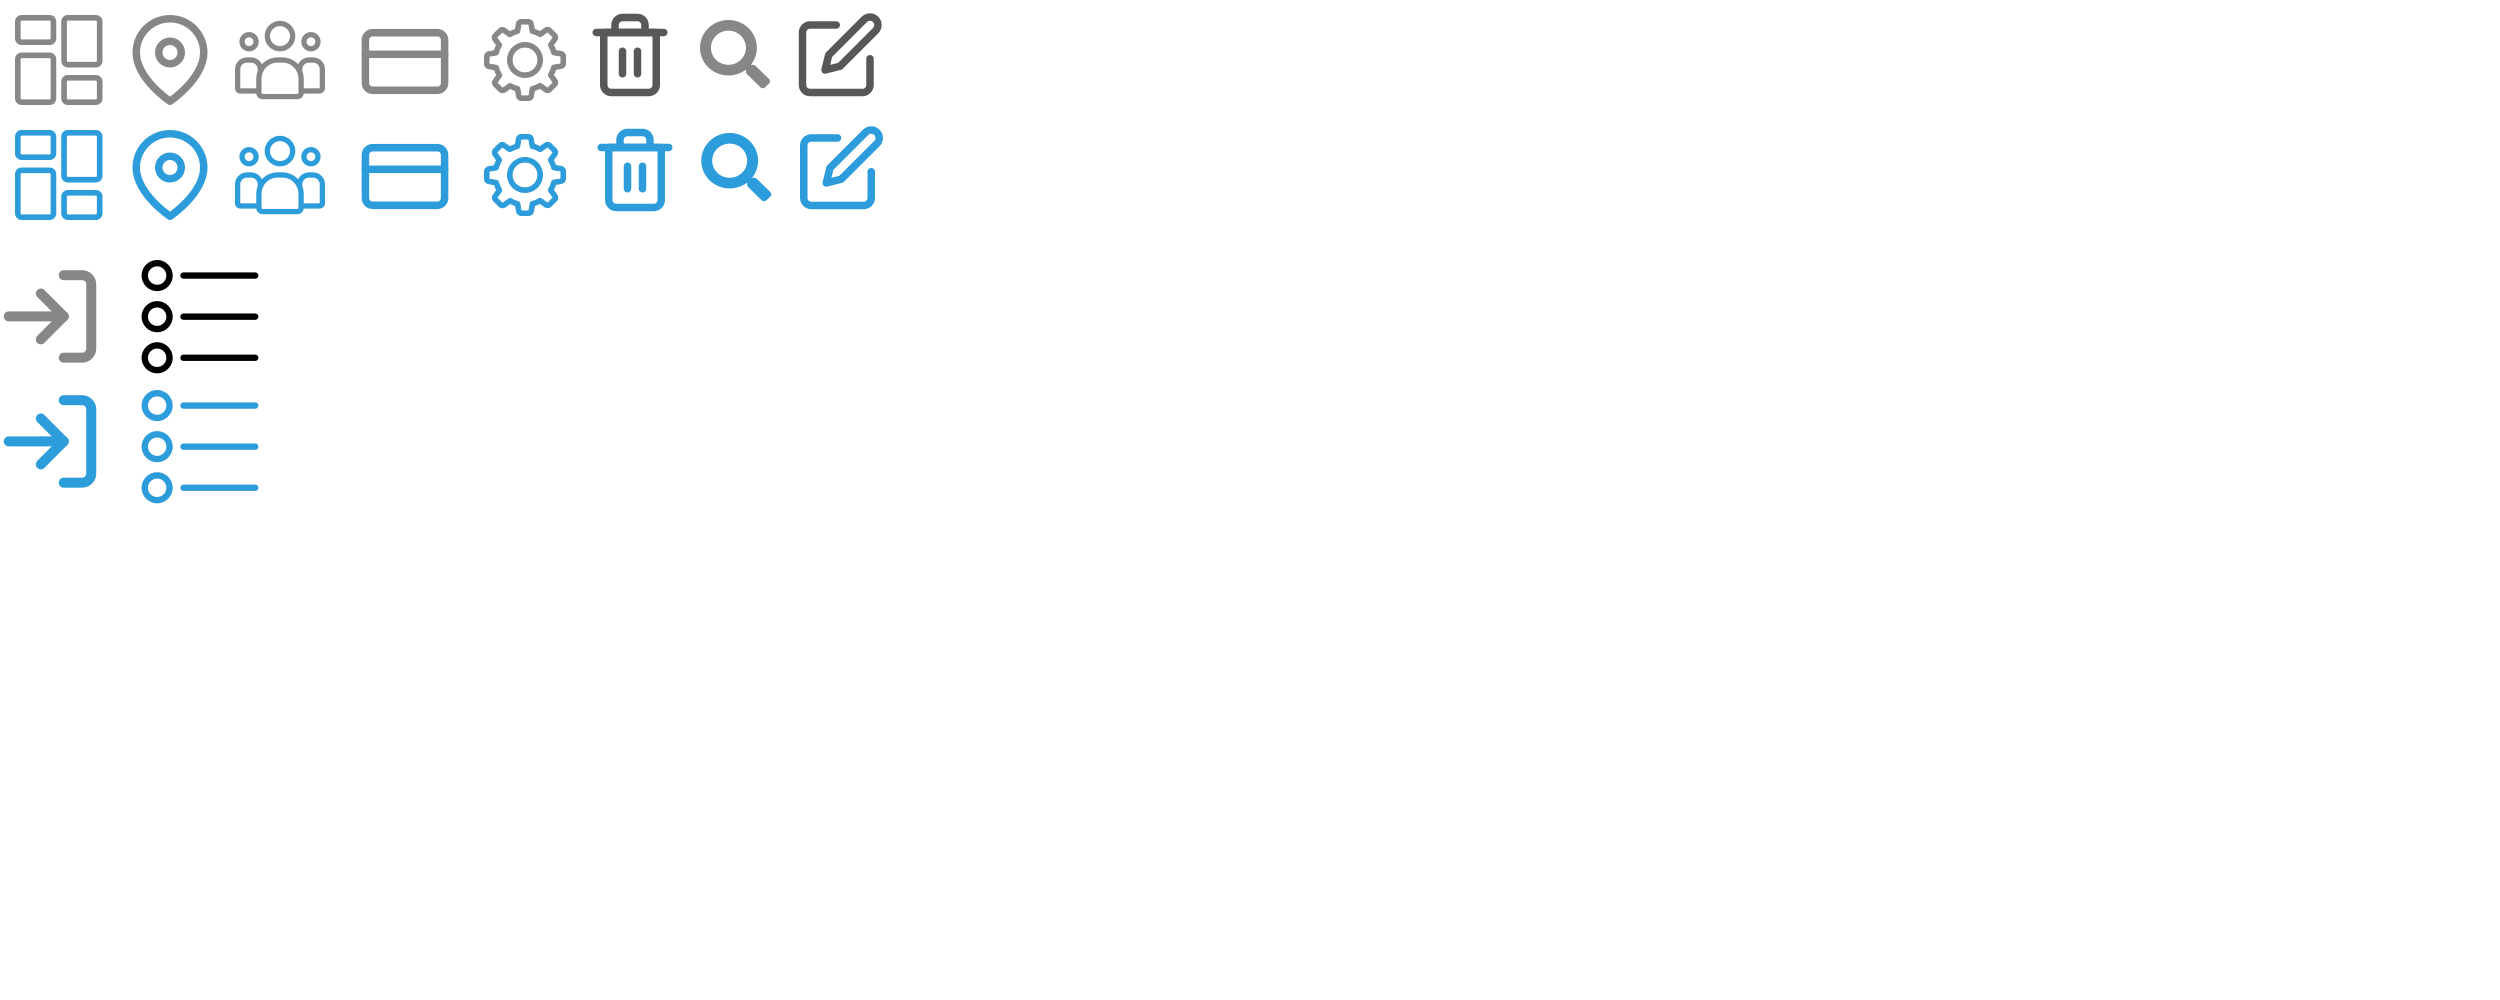 <svg width="500" height="200" viewBox="0 0 500 200" fill="none" xmlns="http://www.w3.org/2000/svg">
  <g clip-path="url(#clip0)">
    <path d="M173.125 26.466C173.423 26.168 173.828 26 174.25 26C174.672 26 175.077 26.168 175.375 26.466C175.673 26.764 175.841 27.169 175.841 27.591C175.841 28.013 175.673 28.418 175.375 28.716L168.25 35.841L165.25 36.591L166 33.591L173.125 26.466Z" stroke="#2D9CDB" stroke-width="1.5" stroke-linecap="round" stroke-linejoin="round"/>
    <path d="M9.937 9H4.312C3.589 9 3 8.411 3 7.687V4.312C3 3.589 3.589 3 4.312 3H9.937C10.661 3 11.25 3.589 11.25 4.312V7.687C11.25 8.411 10.661 9 9.937 9ZM4.312 4.125C4.209 4.125 4.125 4.209 4.125 4.312V7.687C4.125 7.791 4.209 7.875 4.312 7.875H9.937C10.041 7.875 10.125 7.791 10.125 7.687V4.312C10.125 4.209 10.041 4.125 9.937 4.125H4.312Z" fill="#878787"/>
    <path d="M9.937 21H4.312C3.589 21 3 20.411 3 19.688V11.812C3 11.089 3.589 10.5 4.312 10.5H9.937C10.661 10.5 11.25 11.089 11.25 11.812V19.688C11.25 20.411 10.661 21 9.937 21ZM4.312 11.625C4.209 11.625 4.125 11.709 4.125 11.812V19.688C4.125 19.791 4.209 19.875 4.312 19.875H9.937C10.041 19.875 10.125 19.791 10.125 19.688V11.812C10.125 11.709 10.041 11.625 9.937 11.625H4.312Z" fill="#878787"/>
    <path d="M19.188 21H13.563C12.839 21 12.25 20.411 12.25 19.688V16.312C12.25 15.589 12.839 15 13.563 15H19.188C19.911 15 20.5 15.589 20.5 16.312V19.688C20.5 20.411 19.911 21 19.188 21ZM13.563 16.125C13.459 16.125 13.375 16.209 13.375 16.312V19.688C13.375 19.791 13.459 19.875 13.563 19.875H19.188C19.291 19.875 19.375 19.791 19.375 19.688V16.312C19.375 16.209 19.291 16.125 19.188 16.125H13.563Z" fill="#878787"/>
    <path d="M19.188 13.5H13.563C12.839 13.5 12.25 12.911 12.25 12.188V4.312C12.25 3.589 12.839 3 13.563 3H19.188C19.911 3 20.5 3.589 20.5 4.312V12.188C20.5 12.911 19.911 13.5 19.188 13.5ZM13.563 4.125C13.459 4.125 13.375 4.209 13.375 4.312V12.188C13.375 12.291 13.459 12.375 13.563 12.375H19.188C19.291 12.375 19.375 12.291 19.375 12.188V4.312C19.375 4.209 19.291 4.125 19.188 4.125H13.563Z" fill="#878787"/>
    <path d="M40.75 10.5C40.75 15.75 34 20.25 34 20.25C34 20.25 27.25 15.75 27.25 10.5C27.25 8.71 27.961 6.993 29.227 5.727C30.493 4.461 32.21 3.75 34 3.75C35.79 3.75 37.507 4.461 38.773 5.727C40.039 6.993 40.75 8.71 40.75 10.5Z" stroke="#878787" stroke-width="1.5" stroke-linecap="round" stroke-linejoin="round"/>
    <path d="M34 12.75C35.243 12.75 36.25 11.743 36.25 10.5C36.25 9.257 35.243 8.25 34 8.25C32.757 8.25 31.75 9.257 31.75 10.5C31.75 11.743 32.757 12.75 34 12.75Z" stroke="#878787" stroke-width="1.5" stroke-linecap="round" stroke-linejoin="round"/>
    <path d="M56 10.277C57.687 10.277 59.059 8.905 59.059 7.219C59.059 5.532 57.687 4.16 56 4.16C54.313 4.16 52.941 5.532 52.941 7.219C52.941 8.905 54.313 10.277 56 10.277ZM56 5.215C57.105 5.215 58.004 6.114 58.004 7.219C58.004 8.324 57.105 9.223 56 9.223C54.895 9.223 53.996 8.324 53.996 7.219C53.996 6.114 54.895 5.215 56 5.215Z" fill="#878787"/>
    <path d="M62.188 10.277C63.254 10.277 64.121 9.41 64.121 8.344C64.121 7.278 63.254 6.41 62.188 6.41C61.121 6.41 60.254 7.278 60.254 8.344C60.254 9.41 61.121 10.277 62.188 10.277ZM62.188 7.465C62.672 7.465 63.066 7.859 63.066 8.344C63.066 8.828 62.672 9.223 62.188 9.223C61.703 9.223 61.309 8.828 61.309 8.344C61.309 7.859 61.703 7.465 62.188 7.465Z" fill="#878787"/>
    <path d="M62.613 11.473H61.797C60.836 11.473 60.006 12.04 59.628 12.856C58.85 12.006 57.732 11.473 56.492 11.473H55.509C54.268 11.473 53.15 12.006 52.372 12.856C51.994 12.04 51.164 11.473 50.203 11.473H49.387C48.071 11.473 47 12.537 47 13.845V17.685C47 18.253 47.464 18.715 48.034 18.715H51.259C51.313 19.344 51.842 19.84 52.485 19.84H59.515C60.158 19.84 60.687 19.344 60.741 18.715H63.929C64.52 18.715 65 18.236 65 17.648V13.845C65 12.537 63.929 11.473 62.613 11.473ZM48.055 13.845C48.055 13.119 48.652 12.527 49.387 12.527H50.203C50.937 12.527 51.535 13.119 51.535 13.845V14.206C51.181 15.13 51.254 15.683 51.254 17.66H48.055V13.845ZM59.691 18.609C59.691 18.706 59.612 18.785 59.515 18.785H52.485C52.388 18.785 52.309 18.706 52.309 18.609V15.727C52.309 13.963 53.744 12.527 55.508 12.527H56.491C58.256 12.527 59.691 13.963 59.691 15.727V18.609ZM63.945 17.648C63.945 17.666 64.142 17.66 60.746 17.66C60.746 15.668 60.819 15.128 60.465 14.206V13.845C60.465 13.119 61.063 12.527 61.797 12.527H62.613C63.348 12.527 63.945 13.119 63.945 13.845V17.648Z" fill="#878787"/>
    <path d="M49.812 10.277C50.879 10.277 51.746 9.41 51.746 8.344C51.746 7.278 50.879 6.41 49.812 6.41C48.746 6.41 47.879 7.278 47.879 8.344C47.879 9.41 48.746 10.277 49.812 10.277ZM49.812 7.465C50.297 7.465 50.691 7.859 50.691 8.344C50.691 8.828 50.297 9.223 49.812 9.223C49.328 9.223 48.934 8.828 48.934 8.344C48.934 7.859 49.328 7.465 49.812 7.465Z" fill="#878787"/>
    <path d="M87.48 6.54H74.52C73.725 6.54 73.081 7.184 73.081 7.979V16.619C73.081 17.414 73.725 18.059 74.52 18.059H87.48C88.275 18.059 88.919 17.414 88.919 16.619V7.979C88.919 7.184 88.275 6.54 87.48 6.54Z" stroke="#878787" stroke-width="1.5" stroke-linecap="round" stroke-linejoin="round"/>
    <path d="M73.081 10.859H88.919" stroke="#878787" stroke-width="1.5" stroke-linecap="round" stroke-linejoin="round"/>
    <path d="M112.271 10.299L111.134 10.106C111.016 9.724 110.863 9.355 110.677 9.002L111.347 8.065C111.485 7.872 111.55 7.636 111.53 7.4C111.511 7.164 111.407 6.943 111.239 6.776L110.227 5.763C110.134 5.669 110.023 5.595 109.902 5.545C109.78 5.494 109.65 5.468 109.518 5.468C109.31 5.468 109.107 5.533 108.939 5.655L107.998 6.325C107.633 6.131 107.25 5.974 106.854 5.854L106.67 4.736C106.631 4.502 106.511 4.289 106.33 4.136C106.148 3.983 105.919 3.899 105.681 3.899H104.257C104.02 3.899 103.79 3.983 103.609 4.136C103.428 4.289 103.307 4.502 103.269 4.736L103.076 5.887C102.696 6.006 102.328 6.161 101.977 6.35L101.046 5.68C100.853 5.542 100.618 5.478 100.382 5.498C100.146 5.517 99.924 5.621 99.757 5.788L98.745 6.801C98.577 6.968 98.474 7.19 98.455 7.426C98.435 7.662 98.499 7.897 98.636 8.09L99.313 9.041C99.128 9.394 98.977 9.765 98.862 10.147L97.738 10.337C97.504 10.375 97.292 10.495 97.138 10.675C96.985 10.856 96.9 11.085 96.9 11.322V12.746C96.9 12.983 96.983 13.213 97.136 13.394C97.29 13.575 97.502 13.696 97.736 13.735L98.886 13.931C99.006 14.311 99.161 14.68 99.35 15.031L98.684 15.958C98.546 16.151 98.481 16.386 98.501 16.622C98.521 16.858 98.624 17.08 98.792 17.247L99.805 18.259C99.897 18.353 100.008 18.427 100.13 18.478C100.251 18.529 100.382 18.554 100.514 18.554C100.722 18.555 100.924 18.489 101.093 18.368L102.043 17.691C102.386 17.87 102.744 18.018 103.113 18.132L103.302 19.269C103.342 19.501 103.462 19.711 103.642 19.863C103.821 20.015 104.049 20.099 104.284 20.099H105.709C105.946 20.1 106.176 20.016 106.357 19.863C106.538 19.709 106.658 19.497 106.697 19.263L106.89 18.126C107.272 18.008 107.641 17.855 107.994 17.669L108.932 18.339C109.101 18.461 109.305 18.526 109.514 18.526C109.646 18.526 109.776 18.5 109.898 18.45C110.019 18.399 110.13 18.325 110.222 18.231L111.235 17.218C111.403 17.051 111.505 16.83 111.525 16.594C111.545 16.358 111.481 16.123 111.343 15.93L110.673 14.989C110.859 14.636 111.012 14.267 111.13 13.885L112.267 13.696C112.5 13.657 112.712 13.536 112.865 13.355C113.017 13.174 113.101 12.945 113.1 12.708V11.29C113.104 11.053 113.022 10.822 112.87 10.64C112.718 10.458 112.505 10.337 112.271 10.299ZM112.189 12.708C112.189 12.729 112.182 12.75 112.168 12.766C112.154 12.782 112.135 12.793 112.114 12.796L110.696 13.033C110.61 13.047 110.529 13.087 110.464 13.146C110.399 13.206 110.353 13.283 110.331 13.368C110.203 13.866 110.004 14.343 109.742 14.786C109.697 14.861 109.675 14.949 109.678 15.037C109.682 15.125 109.711 15.211 109.762 15.283L110.598 16.46C110.61 16.478 110.615 16.499 110.613 16.52C110.612 16.541 110.603 16.561 110.588 16.576L109.576 17.588C109.567 17.597 109.557 17.604 109.546 17.609C109.535 17.613 109.523 17.616 109.511 17.615C109.492 17.615 109.475 17.609 109.46 17.598L108.286 16.762C108.213 16.711 108.128 16.682 108.04 16.678C107.952 16.675 107.864 16.697 107.788 16.742C107.346 17.004 106.869 17.203 106.371 17.331C106.285 17.352 106.208 17.398 106.148 17.463C106.089 17.528 106.05 17.609 106.036 17.696L105.796 19.114C105.793 19.135 105.782 19.154 105.766 19.168C105.75 19.182 105.729 19.189 105.708 19.189H104.291C104.27 19.189 104.249 19.182 104.233 19.168C104.217 19.154 104.206 19.135 104.203 19.114L103.966 17.696C103.952 17.61 103.912 17.529 103.853 17.464C103.793 17.399 103.716 17.353 103.631 17.331C103.145 17.204 102.679 17.013 102.244 16.762C102.174 16.722 102.095 16.701 102.014 16.701C101.919 16.701 101.827 16.73 101.75 16.786L100.565 17.629C100.55 17.639 100.533 17.645 100.515 17.646C100.503 17.646 100.491 17.643 100.479 17.639C100.468 17.634 100.458 17.627 100.45 17.619L99.437 16.606C99.423 16.591 99.414 16.571 99.412 16.55C99.41 16.529 99.415 16.508 99.427 16.491L100.259 15.323C100.311 15.25 100.34 15.164 100.343 15.076C100.347 14.987 100.325 14.899 100.28 14.822C100.014 14.38 99.814 13.903 99.684 13.404C99.661 13.32 99.615 13.243 99.55 13.184C99.486 13.125 99.405 13.085 99.319 13.069L97.888 12.834C97.867 12.832 97.847 12.821 97.833 12.805C97.819 12.789 97.811 12.768 97.811 12.746V11.322C97.811 11.3 97.819 11.28 97.832 11.264C97.846 11.248 97.865 11.237 97.886 11.234L99.3 10.997C99.387 10.982 99.469 10.943 99.534 10.882C99.6 10.822 99.646 10.745 99.668 10.659C99.793 10.161 99.988 9.684 100.247 9.241C100.292 9.165 100.313 9.078 100.309 8.991C100.305 8.903 100.276 8.818 100.224 8.747L99.381 7.558C99.369 7.541 99.363 7.52 99.365 7.499C99.367 7.478 99.376 7.458 99.391 7.443L100.403 6.43C100.412 6.421 100.422 6.414 100.433 6.41C100.444 6.405 100.456 6.403 100.468 6.403C100.486 6.403 100.504 6.409 100.519 6.42L101.686 7.253C101.759 7.304 101.845 7.333 101.934 7.336C102.023 7.34 102.111 7.318 102.187 7.273C102.629 7.007 103.106 6.807 103.605 6.677C103.69 6.654 103.766 6.608 103.825 6.543C103.885 6.479 103.924 6.398 103.94 6.312L104.176 4.885C104.179 4.864 104.19 4.845 104.206 4.831C104.222 4.818 104.243 4.81 104.264 4.81H105.688C105.71 4.81 105.73 4.818 105.747 4.831C105.763 4.845 105.773 4.864 105.777 4.885L106.012 6.296C106.027 6.383 106.067 6.465 106.127 6.53C106.187 6.596 106.265 6.642 106.351 6.664C106.861 6.792 107.35 6.993 107.803 7.26C107.879 7.305 107.966 7.327 108.054 7.323C108.142 7.319 108.228 7.29 108.3 7.239L109.467 6.4C109.482 6.39 109.5 6.384 109.518 6.383C109.53 6.383 109.542 6.385 109.553 6.39C109.564 6.395 109.574 6.401 109.583 6.41L110.595 7.423C110.61 7.438 110.619 7.458 110.621 7.479C110.622 7.5 110.617 7.521 110.605 7.538L109.769 8.713C109.718 8.785 109.689 8.87 109.685 8.958C109.682 9.046 109.704 9.134 109.749 9.21C110.011 9.652 110.21 10.129 110.338 10.627C110.359 10.713 110.405 10.79 110.47 10.85C110.535 10.909 110.616 10.948 110.703 10.962L112.121 11.202C112.142 11.206 112.161 11.216 112.175 11.232C112.189 11.248 112.196 11.269 112.196 11.29V12.708H112.189Z" fill="#878787" stroke="#878787" stroke-width="0.2"/>
    <path d="M105.002 8.502C104.311 8.502 103.635 8.707 103.06 9.091C102.485 9.475 102.037 10.021 101.772 10.66C101.507 11.299 101.438 12.002 101.573 12.68C101.708 13.358 102.041 13.981 102.53 14.47C103.019 14.959 103.642 15.292 104.32 15.427C104.998 15.562 105.701 15.493 106.34 15.228C106.979 14.963 107.525 14.515 107.909 13.941C108.293 13.366 108.498 12.69 108.498 11.998C108.498 11.071 108.129 10.182 107.474 9.527C106.818 8.871 105.929 8.502 105.002 8.502ZM105.002 14.577C104.491 14.577 103.992 14.426 103.568 14.142C103.143 13.858 102.812 13.455 102.617 12.983C102.421 12.511 102.37 11.992 102.47 11.491C102.569 10.991 102.815 10.53 103.176 10.169C103.538 9.808 103.998 9.562 104.498 9.463C104.999 9.363 105.518 9.414 105.99 9.61C106.462 9.805 106.865 10.136 107.149 10.561C107.433 10.985 107.584 11.484 107.584 11.995C107.583 12.68 107.311 13.336 106.827 13.82C106.343 14.304 105.687 14.576 105.002 14.577Z" fill="#878787" stroke="#878787" stroke-width="0.2"/>
    <path d="M9.937 32H4.312C3.589 32 3 31.411 3 30.687V27.312C3 26.589 3.589 26 4.312 26H9.937C10.661 26 11.25 26.589 11.25 27.312V30.687C11.25 31.411 10.661 32 9.937 32ZM4.312 27.125C4.209 27.125 4.125 27.209 4.125 27.312V30.687C4.125 30.791 4.209 30.875 4.312 30.875H9.937C10.041 30.875 10.125 30.791 10.125 30.687V27.312C10.125 27.209 10.041 27.125 9.937 27.125H4.312Z" fill="#2D9CDB"/>
    <path d="M9.937 44H4.312C3.589 44 3 43.411 3 42.688V34.812C3 34.089 3.589 33.5 4.312 33.5H9.937C10.661 33.5 11.25 34.089 11.25 34.812V42.688C11.25 43.411 10.661 44 9.937 44ZM4.312 34.625C4.209 34.625 4.125 34.709 4.125 34.812V42.688C4.125 42.791 4.209 42.875 4.312 42.875H9.937C10.041 42.875 10.125 42.791 10.125 42.688V34.812C10.125 34.709 10.041 34.625 9.937 34.625H4.312Z" fill="#2D9CDB"/>
    <path d="M19.188 44H13.563C12.839 44 12.25 43.411 12.25 42.688V39.312C12.25 38.589 12.839 38 13.563 38H19.188C19.911 38 20.5 38.589 20.5 39.312V42.688C20.5 43.411 19.911 44 19.188 44ZM13.563 39.125C13.459 39.125 13.375 39.209 13.375 39.312V42.688C13.375 42.791 13.459 42.875 13.563 42.875H19.188C19.291 42.875 19.375 42.791 19.375 42.688V39.312C19.375 39.209 19.291 39.125 19.188 39.125H13.563Z" fill="#2D9CDB"/>
    <path d="M19.188 36.5H13.563C12.839 36.5 12.25 35.911 12.25 35.188V27.312C12.25 26.589 12.839 26 13.563 26H19.188C19.911 26 20.5 26.589 20.5 27.312V35.188C20.5 35.911 19.911 36.5 19.188 36.5ZM13.563 27.125C13.459 27.125 13.375 27.209 13.375 27.312V35.188C13.375 35.291 13.459 35.375 13.563 35.375H19.188C19.291 35.375 19.375 35.291 19.375 35.188V27.312C19.375 27.209 19.291 27.125 19.188 27.125H13.563Z" fill="#2D9CDB"/>
    <path d="M40.75 33.5C40.75 38.75 34 43.25 34 43.25C34 43.25 27.25 38.75 27.25 33.5C27.25 31.71 27.961 29.993 29.227 28.727C30.493 27.461 32.21 26.75 34 26.75C35.79 26.75 37.507 27.461 38.773 28.727C40.039 29.993 40.75 31.71 40.75 33.5Z" stroke="#2D9CDB" stroke-width="1.5" stroke-linecap="round" stroke-linejoin="round"/>
    <path d="M34 35.75C35.243 35.75 36.25 34.743 36.25 33.5C36.25 32.257 35.243 31.25 34 31.25C32.757 31.25 31.75 32.257 31.75 33.5C31.75 34.743 32.757 35.75 34 35.75Z" stroke="#2D9CDB" stroke-width="1.5" stroke-linecap="round" stroke-linejoin="round"/>
    <path d="M56 33.277C57.687 33.277 59.059 31.905 59.059 30.219C59.059 28.532 57.687 27.16 56 27.16C54.313 27.16 52.941 28.532 52.941 30.219C52.941 31.905 54.313 33.277 56 33.277ZM56 28.215C57.105 28.215 58.004 29.114 58.004 30.219C58.004 31.324 57.105 32.223 56 32.223C54.895 32.223 53.996 31.324 53.996 30.219C53.996 29.114 54.895 28.215 56 28.215Z" fill="#2D9CDB"/>
    <path d="M62.188 33.277C63.254 33.277 64.121 32.41 64.121 31.344C64.121 30.278 63.254 29.41 62.188 29.41C61.121 29.41 60.254 30.278 60.254 31.344C60.254 32.41 61.121 33.277 62.188 33.277ZM62.188 30.465C62.672 30.465 63.066 30.859 63.066 31.344C63.066 31.828 62.672 32.223 62.188 32.223C61.703 32.223 61.309 31.828 61.309 31.344C61.309 30.859 61.703 30.465 62.188 30.465Z" fill="#2D9CDB"/>
    <path d="M62.613 34.473H61.797C60.836 34.473 60.006 35.041 59.628 35.856C58.85 35.006 57.732 34.473 56.492 34.473H55.509C54.268 34.473 53.15 35.006 52.372 35.856C51.994 35.041 51.164 34.473 50.203 34.473H49.387C48.071 34.473 47 35.537 47 36.845V40.685C47 41.253 47.464 41.715 48.034 41.715H51.259C51.313 42.344 51.842 42.84 52.485 42.84H59.515C60.158 42.84 60.687 42.344 60.741 41.715H63.929C64.52 41.715 65 41.236 65 40.648V36.845C65 35.537 63.929 34.473 62.613 34.473ZM48.055 36.845C48.055 36.119 48.652 35.527 49.387 35.527H50.203C50.937 35.527 51.535 36.119 51.535 36.845V37.206C51.181 38.13 51.254 38.683 51.254 40.66H48.055V36.845ZM59.691 41.609C59.691 41.706 59.612 41.785 59.515 41.785H52.485C52.388 41.785 52.309 41.706 52.309 41.609V38.727C52.309 36.963 53.744 35.527 55.508 35.527H56.491C58.256 35.527 59.691 36.963 59.691 38.727V41.609ZM63.945 40.648C63.945 40.666 64.142 40.66 60.746 40.66C60.746 38.669 60.819 38.128 60.465 37.206V36.845C60.465 36.119 61.063 35.527 61.797 35.527H62.613C63.348 35.527 63.945 36.119 63.945 36.845V40.648Z" fill="#2D9CDB"/>
    <path d="M49.812 33.277C50.879 33.277 51.746 32.41 51.746 31.344C51.746 30.278 50.879 29.41 49.812 29.41C48.746 29.41 47.879 30.278 47.879 31.344C47.879 32.41 48.746 33.277 49.812 33.277ZM49.812 30.465C50.297 30.465 50.691 30.859 50.691 31.344C50.691 31.828 50.297 32.223 49.812 32.223C49.328 32.223 48.934 31.828 48.934 31.344C48.934 30.859 49.328 30.465 49.812 30.465Z" fill="#2D9CDB"/>
    <path d="M87.48 29.54H74.52C73.725 29.54 73.081 30.184 73.081 30.979V39.619C73.081 40.414 73.725 41.059 74.52 41.059H87.48C88.275 41.059 88.919 40.414 88.919 39.619V30.979C88.919 30.184 88.275 29.54 87.48 29.54Z" stroke="#2D9CDB" stroke-width="1.5" stroke-linecap="round" stroke-linejoin="round"/>
    <path d="M73.081 33.859H88.919" stroke="#2D9CDB" stroke-width="1.5" stroke-linecap="round" stroke-linejoin="round"/>
    <path d="M112.271 33.299L111.134 33.106C111.016 32.724 110.863 32.355 110.677 32.002L111.347 31.064C111.485 30.872 111.55 30.636 111.53 30.4C111.511 30.164 111.407 29.942 111.239 29.776L110.227 28.763C110.134 28.669 110.023 28.595 109.902 28.545C109.78 28.494 109.65 28.468 109.518 28.468C109.31 28.468 109.107 28.533 108.939 28.655L107.998 29.325C107.633 29.131 107.25 28.974 106.854 28.854L106.67 27.736C106.631 27.502 106.511 27.289 106.33 27.136C106.148 26.983 105.919 26.899 105.681 26.899H104.257C104.02 26.899 103.79 26.983 103.609 27.136C103.428 27.289 103.307 27.502 103.269 27.736L103.076 28.887C102.696 29.006 102.328 29.161 101.977 29.35L101.046 28.68C100.853 28.542 100.618 28.478 100.382 28.498C100.146 28.517 99.924 28.62 99.757 28.788L98.745 29.801C98.577 29.968 98.474 30.19 98.455 30.425C98.435 30.662 98.499 30.897 98.636 31.09L99.313 32.041C99.128 32.394 98.977 32.765 98.862 33.147L97.738 33.337C97.504 33.375 97.292 33.495 97.138 33.675C96.985 33.856 96.9 34.085 96.9 34.322V35.746C96.9 35.983 96.983 36.213 97.136 36.394C97.29 36.575 97.502 36.696 97.736 36.735L98.886 36.931C99.006 37.311 99.161 37.68 99.35 38.031L98.684 38.958C98.546 39.151 98.481 39.386 98.501 39.622C98.521 39.858 98.624 40.08 98.792 40.247L99.805 41.259C99.897 41.353 100.008 41.427 100.13 41.478C100.251 41.529 100.382 41.554 100.514 41.554C100.722 41.555 100.924 41.489 101.093 41.368L102.043 40.691C102.386 40.87 102.744 41.018 103.113 41.132L103.302 42.269C103.342 42.501 103.462 42.711 103.642 42.863C103.821 43.015 104.049 43.099 104.284 43.099H105.709C105.946 43.1 106.176 43.016 106.357 42.863C106.538 42.709 106.658 42.497 106.697 42.263L106.89 41.126C107.272 41.008 107.641 40.855 107.994 40.669L108.932 41.339C109.101 41.461 109.305 41.526 109.514 41.526C109.646 41.526 109.776 41.5 109.898 41.45C110.019 41.399 110.13 41.325 110.222 41.231L111.235 40.218C111.403 40.051 111.505 39.83 111.525 39.594C111.545 39.358 111.481 39.123 111.343 38.93L110.673 37.989C110.859 37.636 111.012 37.267 111.13 36.885L112.267 36.696C112.5 36.657 112.712 36.536 112.865 36.355C113.017 36.174 113.101 35.945 113.1 35.708V34.29C113.104 34.053 113.022 33.822 112.87 33.64C112.718 33.458 112.505 33.337 112.271 33.299ZM112.189 35.708C112.189 35.729 112.182 35.75 112.168 35.766C112.154 35.782 112.135 35.793 112.114 35.796L110.696 36.033C110.61 36.047 110.529 36.087 110.464 36.146C110.399 36.206 110.353 36.283 110.331 36.368C110.203 36.866 110.004 37.343 109.742 37.785C109.697 37.861 109.675 37.949 109.678 38.037C109.682 38.125 109.711 38.211 109.762 38.283L110.598 39.46C110.61 39.478 110.615 39.499 110.613 39.52C110.612 39.541 110.603 39.56 110.588 39.576L109.576 40.588C109.567 40.597 109.557 40.604 109.546 40.609C109.535 40.613 109.523 40.616 109.511 40.615C109.492 40.615 109.475 40.609 109.46 40.598L108.286 39.762C108.213 39.711 108.128 39.682 108.04 39.678C107.952 39.675 107.864 39.697 107.788 39.742C107.346 40.004 106.869 40.203 106.371 40.331C106.285 40.352 106.208 40.398 106.148 40.463C106.089 40.528 106.05 40.609 106.036 40.696L105.796 42.114C105.793 42.135 105.782 42.154 105.766 42.168C105.75 42.182 105.729 42.189 105.708 42.189H104.291C104.27 42.189 104.249 42.182 104.233 42.168C104.217 42.154 104.206 42.135 104.203 42.114L103.966 40.696C103.952 40.61 103.912 40.529 103.853 40.464C103.793 40.399 103.716 40.353 103.631 40.331C103.145 40.204 102.679 40.013 102.244 39.762C102.174 39.722 102.095 39.701 102.014 39.701C101.919 39.701 101.827 39.73 101.75 39.786L100.565 40.629C100.55 40.639 100.533 40.645 100.515 40.646C100.503 40.646 100.491 40.643 100.479 40.639C100.468 40.634 100.458 40.627 100.45 40.618L99.437 39.606C99.423 39.591 99.414 39.571 99.412 39.55C99.41 39.529 99.415 39.508 99.427 39.49L100.259 38.323C100.311 38.25 100.34 38.164 100.343 38.076C100.347 37.987 100.325 37.899 100.28 37.822C100.014 37.38 99.814 36.903 99.684 36.404C99.661 36.32 99.615 36.243 99.55 36.184C99.486 36.125 99.405 36.085 99.319 36.069L97.888 35.834C97.867 35.832 97.847 35.821 97.833 35.805C97.819 35.789 97.811 35.768 97.811 35.746V34.322C97.811 34.3 97.819 34.28 97.832 34.264C97.846 34.248 97.865 34.237 97.886 34.234L99.3 33.997C99.387 33.982 99.469 33.943 99.534 33.882C99.6 33.822 99.646 33.745 99.668 33.659C99.793 33.161 99.988 32.684 100.247 32.241C100.292 32.165 100.313 32.078 100.309 31.991C100.305 31.903 100.276 31.818 100.224 31.747L99.381 30.558C99.369 30.541 99.363 30.52 99.365 30.499C99.367 30.478 99.376 30.458 99.391 30.443L100.403 29.43C100.412 29.422 100.422 29.415 100.433 29.41C100.444 29.405 100.456 29.403 100.468 29.403C100.486 29.403 100.504 29.409 100.519 29.42L101.686 30.253C101.759 30.304 101.845 30.333 101.934 30.336C102.023 30.34 102.111 30.318 102.187 30.273C102.629 30.007 103.106 29.807 103.605 29.677C103.69 29.654 103.766 29.608 103.825 29.543C103.885 29.479 103.924 29.398 103.94 29.312L104.176 27.885C104.179 27.864 104.19 27.845 104.206 27.831C104.222 27.818 104.243 27.81 104.264 27.81H105.688C105.71 27.81 105.73 27.818 105.747 27.831C105.763 27.845 105.773 27.864 105.777 27.885L106.012 29.296C106.027 29.383 106.067 29.465 106.127 29.53C106.187 29.596 106.265 29.642 106.351 29.664C106.861 29.792 107.35 29.993 107.803 30.26C107.879 30.305 107.966 30.326 108.054 30.323C108.142 30.319 108.228 30.29 108.3 30.239L109.467 29.4C109.482 29.39 109.5 29.384 109.518 29.383C109.53 29.383 109.542 29.385 109.553 29.39C109.564 29.395 109.574 29.401 109.583 29.41L110.595 30.423C110.61 30.438 110.619 30.457 110.621 30.479C110.622 30.5 110.617 30.52 110.605 30.538L109.769 31.712C109.718 31.785 109.689 31.87 109.685 31.958C109.682 32.046 109.704 32.134 109.749 32.21C110.011 32.652 110.21 33.129 110.338 33.627C110.359 33.713 110.405 33.79 110.47 33.85C110.535 33.909 110.616 33.948 110.703 33.962L112.121 34.202C112.142 34.206 112.161 34.216 112.175 34.232C112.189 34.248 112.196 34.269 112.196 34.29V35.708H112.189Z" fill="#2D9CDB" stroke="#2D9CDB" stroke-width="0.2"/>
    <path d="M105.002 31.502C104.311 31.502 103.635 31.707 103.06 32.091C102.485 32.475 102.037 33.021 101.772 33.66C101.507 34.299 101.438 35.002 101.573 35.68C101.708 36.358 102.041 36.981 102.53 37.47C103.019 37.959 103.642 38.292 104.32 38.427C104.998 38.562 105.701 38.493 106.34 38.228C106.979 37.964 107.525 37.515 107.909 36.941C108.293 36.366 108.498 35.69 108.498 34.998C108.498 34.071 108.129 33.182 107.474 32.526C106.818 31.871 105.929 31.503 105.002 31.502ZM105.002 37.577C104.491 37.577 103.992 37.426 103.568 37.142C103.143 36.858 102.812 36.455 102.617 35.983C102.421 35.511 102.37 34.992 102.47 34.491C102.569 33.99 102.815 33.531 103.176 33.169C103.538 32.808 103.998 32.562 104.498 32.463C104.999 32.363 105.518 32.414 105.99 32.61C106.462 32.805 106.865 33.136 107.149 33.561C107.433 33.985 107.584 34.484 107.584 34.995C107.583 35.68 107.311 36.336 106.827 36.82C106.343 37.304 105.687 37.576 105.002 37.577Z" fill="#2D9CDB" stroke="#2D9CDB" stroke-width="0.2"/>
    <path d="M153.81 15.812L151.082 13.15C151.021 13.091 150.948 13.044 150.868 13.012C150.789 12.98 150.703 12.964 150.617 12.964H150.17C151.061 11.85 151.483 10.447 151.35 9.04C151.217 7.633 150.539 6.328 149.454 5.392C148.37 4.456 146.96 3.959 145.513 4.003C144.065 4.046 142.69 4.626 141.666 5.625C140.642 6.625 140.047 7.967 140.003 9.379C139.958 10.792 140.468 12.167 141.427 13.226C142.386 14.284 143.723 14.946 145.165 15.076C146.606 15.206 148.045 14.794 149.186 13.925V14.36C149.186 14.444 149.203 14.528 149.235 14.605C149.268 14.683 149.316 14.754 149.377 14.814L152.104 17.475C152.165 17.535 152.237 17.582 152.317 17.614C152.396 17.646 152.482 17.663 152.568 17.663C152.654 17.663 152.739 17.646 152.819 17.614C152.899 17.582 152.971 17.535 153.032 17.475L153.806 16.719C153.929 16.599 153.999 16.436 154 16.266C154.001 16.096 153.932 15.933 153.81 15.812ZM145.685 12.963C144.992 12.963 144.315 12.763 143.74 12.387C143.164 12.012 142.715 11.478 142.45 10.854C142.185 10.23 142.116 9.543 142.251 8.88C142.386 8.217 142.719 7.608 143.209 7.13C143.699 6.653 144.323 6.327 145.002 6.195C145.681 6.064 146.385 6.131 147.025 6.39C147.665 6.648 148.211 7.086 148.596 7.648C148.981 8.21 149.186 8.871 149.186 9.546C149.186 10.453 148.817 11.322 148.161 11.962C147.504 12.603 146.613 12.963 145.685 12.963Z" fill="#878787"/>
    <path d="M154.06 38.403L151.332 35.742C151.271 35.682 151.198 35.635 151.118 35.603C151.039 35.571 150.953 35.555 150.867 35.555H150.42C151.311 34.441 151.733 33.038 151.6 31.631C151.467 30.224 150.789 28.919 149.704 27.983C148.62 27.047 147.21 26.55 145.763 26.594C144.315 26.637 142.94 27.217 141.916 28.216C140.892 29.216 140.297 30.558 140.253 31.97C140.208 33.383 140.718 34.758 141.677 35.817C142.636 36.875 143.973 37.537 145.415 37.667C146.856 37.797 148.295 37.385 149.436 36.516V36.951C149.436 37.035 149.453 37.119 149.485 37.197C149.518 37.274 149.566 37.345 149.627 37.405L152.354 40.066C152.415 40.126 152.487 40.173 152.567 40.205C152.646 40.237 152.732 40.254 152.818 40.254C152.904 40.254 152.989 40.237 153.069 40.205C153.149 40.173 153.221 40.126 153.282 40.066L154.056 39.31C154.179 39.19 154.249 39.027 154.25 38.857C154.251 38.687 154.182 38.524 154.06 38.403ZM145.935 35.554C145.242 35.554 144.565 35.354 143.99 34.978C143.414 34.603 142.965 34.069 142.7 33.445C142.435 32.821 142.366 32.134 142.501 31.471C142.636 30.808 142.969 30.199 143.459 29.721C143.949 29.244 144.573 28.918 145.252 28.786C145.931 28.655 146.635 28.722 147.275 28.981C147.915 29.239 148.461 29.677 148.846 30.239C149.231 30.801 149.436 31.462 149.436 32.137C149.436 33.044 149.067 33.913 148.411 34.553C147.754 35.194 146.863 35.554 145.935 35.554Z" fill="#2D9CDB"/>
    <path d="M167.5 27.591H162.25C161.852 27.591 161.471 27.749 161.189 28.03C160.908 28.312 160.75 28.693 160.75 29.091V39.591C160.75 39.989 160.908 40.37 161.189 40.652C161.471 40.933 161.852 41.091 162.25 41.091H172.75C173.148 41.091 173.529 40.933 173.811 40.652C174.092 40.37 174.25 39.989 174.25 39.591V34.341" stroke="#2D9CDB" stroke-width="1.5" stroke-linecap="round" stroke-linejoin="round"/>
    <path d="M119.25 6.5H120.75H132.75" stroke="#585858" stroke-width="1.5" stroke-linecap="round" stroke-linejoin="round"/>
    <path d="M123 6.5V5C123 4.602 123.158 4.221 123.439 3.939C123.721 3.658 124.102 3.5 124.5 3.5H127.5C127.898 3.5 128.279 3.658 128.561 3.939C128.842 4.221 129 4.602 129 5V6.5H123ZM131.25 6.5V17C131.25 17.398 131.092 17.779 130.811 18.061C130.529 18.342 130.148 18.5 129.75 18.5H122.25C121.852 18.5 121.471 18.342 121.189 18.061C120.908 17.779 120.75 17.398 120.75 17V6.5H131.25Z" stroke="#585858" stroke-width="1.5" stroke-linecap="round" stroke-linejoin="round"/>
    <path d="M124.5 10.25V14.75" stroke="#585858" stroke-width="1.5" stroke-linecap="round" stroke-linejoin="round"/>
    <path d="M127.5 10.25V14.75" stroke="#585858" stroke-width="1.5" stroke-linecap="round" stroke-linejoin="round"/>
    <path d="M167.25 5H162C161.602 5 161.221 5.158 160.939 5.439C160.658 5.721 160.5 6.102 160.5 6.5V17C160.5 17.398 160.658 17.779 160.939 18.061C161.221 18.342 161.602 18.5 162 18.5H172.5C172.898 18.5 173.279 18.342 173.561 18.061C173.842 17.779 174 17.398 174 17V11.75" stroke="#585858" stroke-width="1.5" stroke-linecap="round" stroke-linejoin="round"/>
    <path d="M172.875 3.875C173.173 3.577 173.578 3.409 174 3.409C174.422 3.409 174.827 3.577 175.125 3.875C175.423 4.173 175.591 4.578 175.591 5C175.591 5.422 175.423 5.827 175.125 6.125L168 13.25L165 14L165.75 11L172.875 3.875Z" stroke="#585858" stroke-width="1.5" stroke-linecap="round" stroke-linejoin="round"/>
    <path d="M120.25 29.5H121.75H133.75" stroke="#2D9CDB" stroke-width="1.5" stroke-linecap="round" stroke-linejoin="round"/>
    <path d="M124 29.5V28C124 27.602 124.158 27.221 124.439 26.939C124.721 26.658 125.102 26.5 125.5 26.5H128.5C128.898 26.5 129.279 26.658 129.561 26.939C129.842 27.221 130 27.602 130 28V29.5H124ZM132.25 29.5V40C132.25 40.398 132.092 40.779 131.811 41.061C131.529 41.342 131.148 41.5 130.75 41.5H123.25C122.852 41.5 122.471 41.342 122.189 41.061C121.908 40.779 121.75 40.398 121.75 40V29.5H132.25Z" stroke="#2D9CDB" stroke-width="1.5" stroke-linecap="round" stroke-linejoin="round"/>
    <path d="M125.5 33.25V37.75" stroke="#2D9CDB" stroke-width="1.5" stroke-linecap="round" stroke-linejoin="round"/>
    <path d="M128.5 33.25V37.75" stroke="#2D9CDB" stroke-width="1.5" stroke-linecap="round" stroke-linejoin="round"/>
    <path d="M12.75 55.035H16.417C16.903 55.035 17.369 55.229 17.713 55.572C18.057 55.916 18.25 56.383 18.25 56.869V69.702C18.25 70.188 18.057 70.655 17.713 70.998C17.369 71.342 16.903 71.535 16.417 71.535H12.75" stroke="#878787" stroke-width="2" stroke-linecap="round" stroke-linejoin="round"/>
    <path d="M8.167 67.869L12.75 63.285L8.167 58.702" stroke="#878787" stroke-width="2" stroke-linecap="round" stroke-linejoin="round"/>
    <path d="M12.75 63.285H1.75" stroke="#878787" stroke-width="2" stroke-linecap="round" stroke-linejoin="round"/>
    <path d="M12.75 80.035H16.417C16.903 80.035 17.369 80.229 17.713 80.572C18.057 80.916 18.25 81.382 18.25 81.869V94.702C18.25 95.188 18.057 95.655 17.713 95.998C17.369 96.342 16.903 96.535 16.417 96.535H12.75" stroke="#2D9CDB" stroke-width="2" stroke-linecap="round" stroke-linejoin="round"/>
    <path d="M8.167 92.869L12.75 88.285L8.167 83.702" stroke="#2D9CDB" stroke-width="2" stroke-linecap="round" stroke-linejoin="round"/>
    <path d="M12.75 88.285H1.75" stroke="#2D9CDB" stroke-width="2" stroke-linecap="round" stroke-linejoin="round"/>
    <path d="M31.429 60.222C29.71 60.222 28.317 61.615 28.317 63.333C28.317 65.052 29.71 66.445 31.429 66.445C33.147 66.445 34.54 65.052 34.54 63.333C34.54 61.615 33.147 60.222 31.429 60.222ZM31.429 65.175C30.412 65.175 29.587 64.35 29.587 63.333C29.587 62.316 30.412 61.492 31.429 61.492C32.445 61.492 33.27 62.316 33.27 63.333C33.27 64.35 32.446 65.175 31.429 65.175Z" fill="black"/>
    <path d="M51.048 62.698H36.698C36.348 62.698 36.063 62.983 36.063 63.333C36.063 63.684 36.348 63.968 36.698 63.968H51.048C51.398 63.968 51.683 63.684 51.683 63.333C51.683 62.983 51.398 62.698 51.048 62.698Z" fill="black"/>
    <path d="M31.429 52C29.71 52 28.317 53.393 28.317 55.111C28.317 56.829 29.71 58.222 31.429 58.222C33.147 58.222 34.54 56.829 34.54 55.111C34.54 53.393 33.147 52 31.429 52ZM31.429 56.952C30.412 56.952 29.587 56.128 29.587 55.111C29.587 54.094 30.412 53.27 31.429 53.27C32.445 53.27 33.27 54.094 33.27 55.111C33.27 56.128 32.446 56.952 31.429 56.952Z" fill="black"/>
    <path d="M36.698 55.746H51.048C51.398 55.746 51.683 55.462 51.683 55.111C51.683 54.76 51.398 54.476 51.048 54.476H36.698C36.348 54.476 36.063 54.76 36.063 55.111C36.063 55.462 36.348 55.746 36.698 55.746Z" fill="black"/>
    <path d="M31.429 68.445C29.71 68.445 28.317 69.837 28.317 71.556C28.317 73.274 29.71 74.667 31.429 74.667C33.147 74.667 34.54 73.274 34.54 71.556C34.54 69.837 33.147 68.445 31.429 68.445ZM33.27 71.556C33.27 72.573 32.445 73.397 31.429 73.397C30.412 73.397 29.587 72.573 29.587 71.556C29.587 70.539 30.412 69.714 31.429 69.714C32.445 69.714 33.27 70.539 33.27 71.556Z" fill="black"/>
    <path d="M51.048 70.921H36.698C36.348 70.921 36.063 71.205 36.063 71.556C36.063 71.906 36.348 72.191 36.698 72.191H51.048C51.398 72.191 51.683 71.906 51.683 71.556C51.683 71.205 51.398 70.921 51.048 70.921Z" fill="black"/>
    <path d="M31.429 86.222C29.71 86.222 28.317 87.615 28.317 89.333C28.317 91.052 29.71 92.445 31.429 92.445C33.147 92.445 34.54 91.052 34.54 89.333C34.54 87.615 33.147 86.222 31.429 86.222ZM31.429 91.175C30.412 91.175 29.587 90.35 29.587 89.333C29.587 88.317 30.412 87.492 31.429 87.492C32.445 87.492 33.27 88.317 33.27 89.333C33.27 90.35 32.446 91.175 31.429 91.175Z" fill="#2D9CDB"/>
    <path d="M51.048 88.698H36.698C36.348 88.698 36.063 88.983 36.063 89.333C36.063 89.684 36.348 89.968 36.698 89.968H51.048C51.398 89.968 51.683 89.684 51.683 89.333C51.683 88.983 51.398 88.698 51.048 88.698Z" fill="#2D9CDB"/>
    <path d="M31.429 78C29.71 78 28.317 79.393 28.317 81.111C28.317 82.829 29.71 84.222 31.429 84.222C33.147 84.222 34.54 82.829 34.54 81.111C34.54 79.393 33.147 78 31.429 78ZM31.429 82.952C30.412 82.952 29.587 82.128 29.587 81.111C29.587 80.094 30.412 79.27 31.429 79.27C32.445 79.27 33.27 80.094 33.27 81.111C33.27 82.128 32.446 82.952 31.429 82.952Z" fill="#2D9CDB"/>
    <path d="M36.698 81.746H51.048C51.398 81.746 51.683 81.462 51.683 81.111C51.683 80.76 51.398 80.476 51.048 80.476H36.698C36.348 80.476 36.063 80.76 36.063 81.111C36.063 81.462 36.348 81.746 36.698 81.746Z" fill="#2D9CDB"/>
    <path d="M31.429 94.445C29.71 94.445 28.317 95.837 28.317 97.556C28.317 99.274 29.71 100.667 31.429 100.667C33.147 100.667 34.54 99.274 34.54 97.556C34.54 95.837 33.147 94.445 31.429 94.445ZM33.27 97.556C33.27 98.573 32.445 99.397 31.429 99.397C30.412 99.397 29.587 98.573 29.587 97.556C29.587 96.539 30.412 95.714 31.429 95.714C32.445 95.714 33.27 96.539 33.27 97.556Z" fill="#2D9CDB"/>
    <path d="M51.048 96.921H36.698C36.348 96.921 36.063 97.205 36.063 97.556C36.063 97.906 36.348 98.191 36.698 98.191H51.048C51.398 98.191 51.683 97.906 51.683 97.556C51.683 97.205 51.398 96.921 51.048 96.921Z" fill="#2D9CDB"/>
  </g>
  <defs>
    <clipPath id="clip0">
      <rect width="500" height="200" fill="white"/>
    </clipPath>
  </defs>
</svg>
